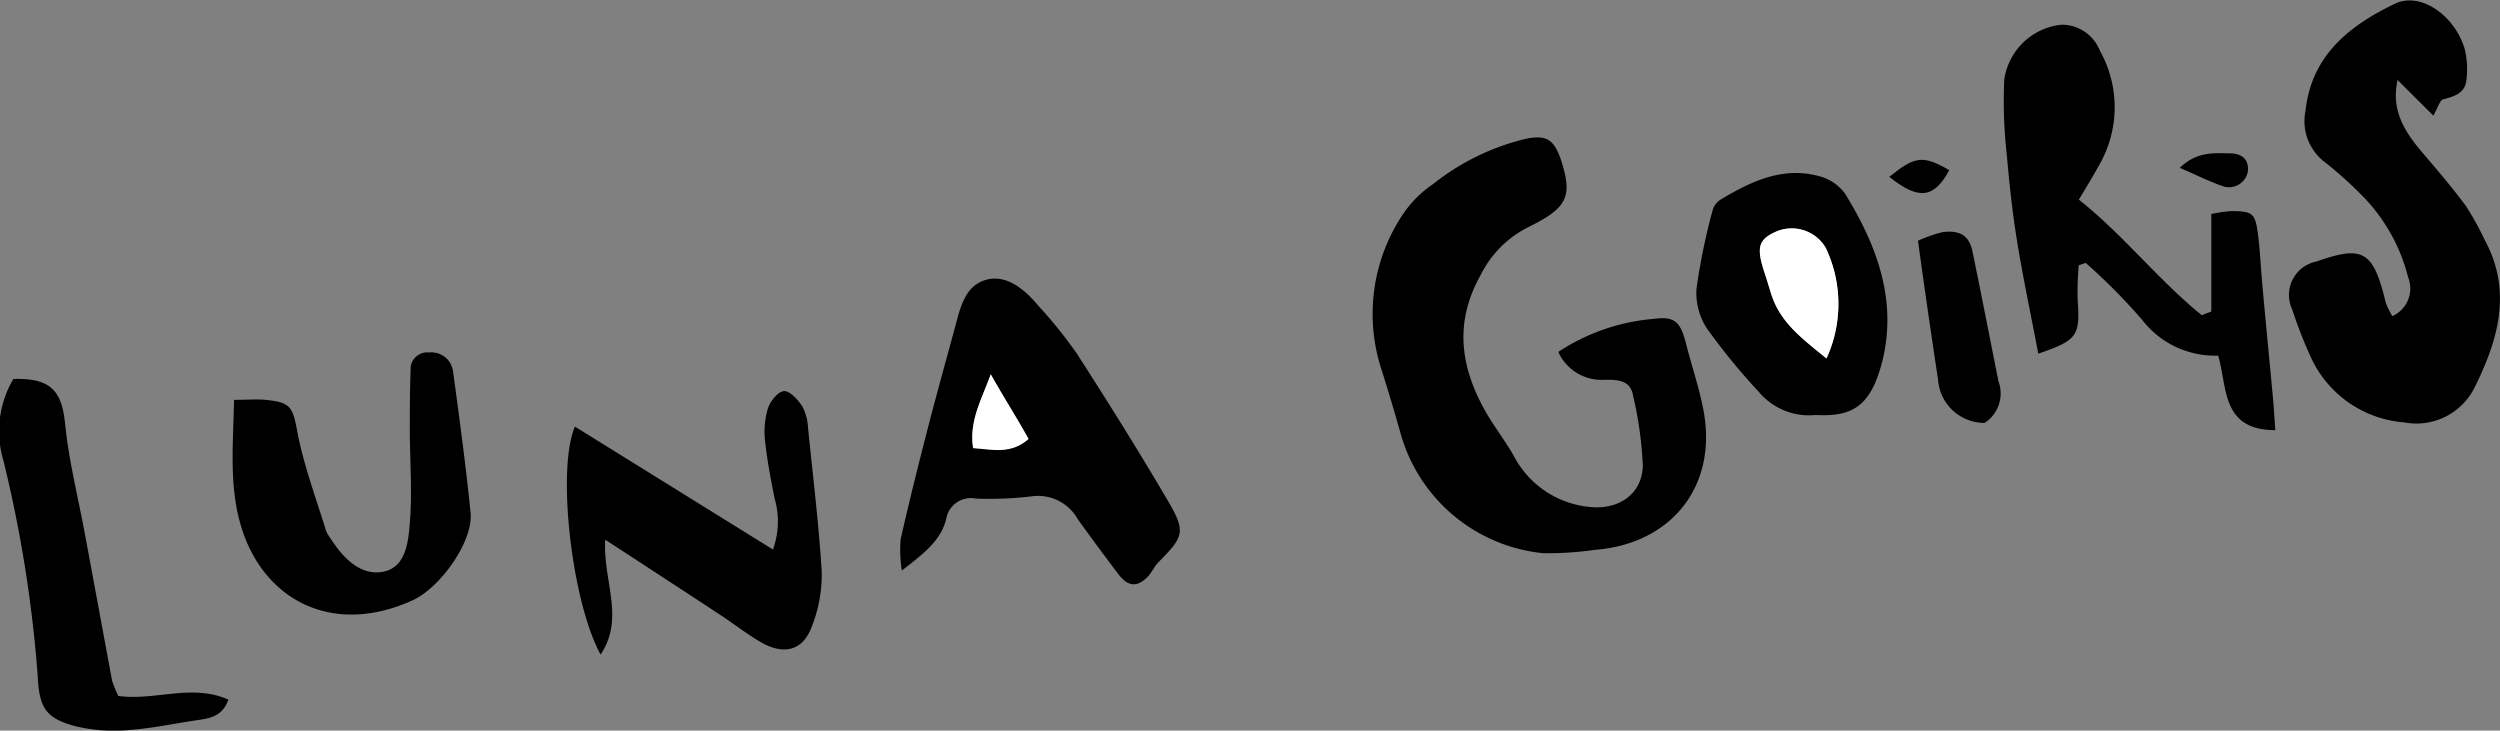 <svg xmlns="http://www.w3.org/2000/svg" viewBox="0 0 183.07 53.5"><rect x="0" y="0" width="183.07" height="53.5" fill="#808080" stroke="none"/><defs><style>.cls-1{fill:#fff;}</style></defs><title>LunaGoiris</title><g id="Laag_2" data-name="Laag 2"><g id="Laag_1-2" data-name="Laag 1"><path d="M658.69,72.62a14.9,14.9,0,0,1,7-2.42c1.53-.21,1.95.21,2.37,1.87s.91,3.05,1.22,4.61c1.19,5.81-2.37,10-7.88,10.43a24.47,24.47,0,0,1-3.81.25,12.09,12.09,0,0,1-10.46-8.81c-.43-1.54-.89-3.07-1.37-4.59a13.11,13.11,0,0,1,1.58-11.46,8.18,8.18,0,0,1,2.18-2.17A17.4,17.4,0,0,1,656.37,57c1.48-.29,2,.11,2.5,1.5.87,2.71.57,3.54-2.41,5A7.79,7.79,0,0,0,653,67c-2,3.57-1.44,6.89.48,10.19.6,1,1.35,2,1.93,3a7,7,0,0,0,5.47,3.77c2.15.28,3.94-.87,4-3a27.73,27.73,0,0,0-.72-5.17c-.21-1.17-1.25-1.13-2.1-1.13A3.47,3.47,0,0,1,658.69,72.62Z" transform="translate(-544.58 -46.85)"/><path d="M722.77,55.32l-2.62-2.61c-.5,2.25.55,3.83,1.84,5.34,1.08,1.27,2.17,2.54,3.16,3.88a21.11,21.11,0,0,1,1.39,2.51c2,3.71,1,7.24-.71,10.7a4.76,4.76,0,0,1-5.2,2.64,8.21,8.21,0,0,1-6.89-4.9,33.14,33.14,0,0,1-1.3-3.35A2.5,2.5,0,0,1,714.21,66c3.43-1.21,4.16-.77,5.07,3a5.49,5.49,0,0,0,.49,1,2.22,2.22,0,0,0,1.15-2.85A13,13,0,0,0,717.38,61a27.9,27.9,0,0,0-2.51-2.24,3.77,3.77,0,0,1-1.46-3.81c.44-4.06,3.24-6.24,6.55-7.83,1.84-.88,4.31.8,5.08,3.23a6.16,6.16,0,0,1,.15,2.35c-.08.95-.85,1.2-1.68,1.42C723.25,54.16,723.12,54.7,722.77,55.32Z" transform="translate(-544.58 -46.85)"/><path d="M706.51,69.66V62.52a10.31,10.31,0,0,1,1.42-.21c1.63,0,1.79.15,2,1.71.16,1.27.21,2.55.33,3.82.24,2.7.51,5.4.76,8.1.07.77.11,1.53.18,2.41-4,0-3.5-3.19-4.19-5.46a6.73,6.73,0,0,1-5.55-2.6,43.16,43.16,0,0,0-4.15-4.19l-.51.18a22.65,22.65,0,0,0-.08,2.47c.19,2.71,0,3-2.88,4-.48-2.52-1-5-1.43-7.49s-.67-4.74-.88-7.12a34.67,34.67,0,0,1-.18-5.48,4.72,4.72,0,0,1,4.18-4,3,3,0,0,1,2.82,1.9,8.47,8.47,0,0,1-.1,8.46c-.41.76-.87,1.49-1.44,2.45,3.26,2.58,5.8,5.87,9,8.46Z" transform="translate(-544.58 -46.85)"/><path d="M610.62,88.63a9.8,9.8,0,0,1-.09-2.28c.65-2.88,1.37-5.74,2.11-8.6.6-2.31,1.25-4.62,1.87-6.92.38-1.4.7-3,2.21-3.47s2.87.65,3.88,1.86a34,34,0,0,1,2.84,3.53c2.29,3.56,4.54,7.15,6.68,10.8,1.31,2.25,1.15,2.59-.71,4.47-.28.28-.45.67-.72,1-.79.83-1.46.84-2.18-.08-1-1.32-2-2.67-3-4.06a3.33,3.33,0,0,0-3.41-1.68,26.39,26.39,0,0,1-4.07.16,1.83,1.83,0,0,0-2.15,1.43C613.51,86.42,612.25,87.36,610.62,88.63Zm6.51-14.37c-.62,1.77-1.61,3.4-1.29,5.38,1.42.09,2.74.48,4.06-.67C619,77.37,618,75.82,617.13,74.26Z" transform="translate(-544.58 -46.85)"/><path d="M588.56,94.78c-2.11-3.85-3.23-13.56-1.88-16.69l14.5,9a6,6,0,0,0,.12-3.75c-.28-1.41-.55-2.82-.7-4.24a5.89,5.89,0,0,1,.22-2.36c.17-.51.73-1.22,1.16-1.25s1,.6,1.33,1.08a3.7,3.7,0,0,1,.44,1.59c.35,3.49.78,7,1,10.48A10.33,10.33,0,0,1,604,92.8c-.64,1.66-1.94,2-3.52,1.18-1-.55-2-1.33-3-2-2.72-1.79-5.44-3.56-8.58-5.61C588.72,89.41,590.36,92.1,588.56,94.78Z" transform="translate(-544.58 -46.85)"/><path d="M561.72,76.13c1,0,1.68-.06,2.3,0,1.91.19,2,.53,2.37,2.53.48,2.4,1.35,4.72,2.07,7.07a2.76,2.76,0,0,0,.37.61c.91,1.42,2.2,2.71,3.84,2.37s1.81-2.19,1.92-3.55c.19-2.29,0-4.62,0-6.93,0-1.42,0-2.84.06-4.26A1.22,1.22,0,0,1,576,72.66,1.6,1.6,0,0,1,577.75,74c.47,3.46.94,6.92,1.29,10.39.21,2.07-2.19,5.5-4.29,6.44-6.09,2.74-11.25-.28-12.67-6C561.38,82.05,561.66,79.19,561.72,76.13Z" transform="translate(-544.58 -46.85)"/><path d="M677.54,77.24a4.8,4.8,0,0,1-4.18-1.71,46.17,46.17,0,0,1-3.78-4.62,4.75,4.75,0,0,1-.77-2.92A46.41,46.41,0,0,1,670,62.22a1.37,1.37,0,0,1,.57-.75c2.22-1.33,4.54-2.45,7.22-1.72a3.4,3.4,0,0,1,1.9,1.28c2.3,3.74,3.83,7.73,2.74,12.23C681.58,76.64,680.2,77.38,677.54,77.24Zm.79-4.14a9.57,9.57,0,0,0-.05-8.08,2.89,2.89,0,0,0-3.71-1.18c-1.22.56-1.38,1.15-.79,2.94.18.53.33,1.06.5,1.59C674.93,70.47,676.57,71.66,678.33,73.1Z" transform="translate(-544.58 -46.85)"/><path d="M553.24,97.81c2.67.38,5.38-.92,8.06.27-.42,1.23-1.35,1.37-2.3,1.51-1.66.24-3.3.6-5,.72a12.2,12.2,0,0,1-3.77-.25c-2.29-.58-2.78-1.34-2.89-3.73a95.64,95.64,0,0,0-2.52-15.79,7.5,7.5,0,0,1,.74-5.94c2.73-.07,3.55.85,3.79,3.31.27,2.68.94,5.31,1.44,8,.67,3.6,1.33,7.19,2,10.79A8.68,8.68,0,0,0,553.24,97.81Z" transform="translate(-544.58 -46.85)"/><path d="M689.91,77.82a3.41,3.41,0,0,1-3.41-3.17c-.51-3.37-1-6.75-1.47-10.17a10.3,10.3,0,0,1,1.79-.63c1.34-.17,2,.28,2.23,1.55.64,3.12,1.25,6.24,1.87,9.36A2.57,2.57,0,0,1,689.91,77.82Z" transform="translate(-544.58 -46.85)"/><path d="M704.2,59.14c1.28-1.22,2.5-1.07,3.67-1.06.81,0,1.4.39,1.32,1.3a1.4,1.4,0,0,1-1.76,1.13C706.42,60.17,705.45,59.68,704.2,59.14Z" transform="translate(-544.58 -46.85)"/><path d="M687.32,59.31c-1.13,2.1-2.27,2.19-4.39.49C684.82,58.27,685.39,58.2,687.32,59.31Z" transform="translate(-544.58 -46.85)"/><path class="cls-1" d="M617.13,74.26C618,75.82,619,77.37,619.9,79c-1.32,1.15-2.64.76-4.06.67C615.52,77.66,616.51,76,617.13,74.26Z" transform="translate(-544.58 -46.85)"/><path class="cls-1" d="M678.33,73.1c-1.76-1.44-3.4-2.63-4.05-4.73-.17-.53-.32-1.06-.5-1.59-.59-1.79-.43-2.38.79-2.94A2.89,2.89,0,0,1,678.28,65,9.57,9.57,0,0,1,678.33,73.1Z" transform="translate(-544.58 -46.85)"/></g></g></svg>